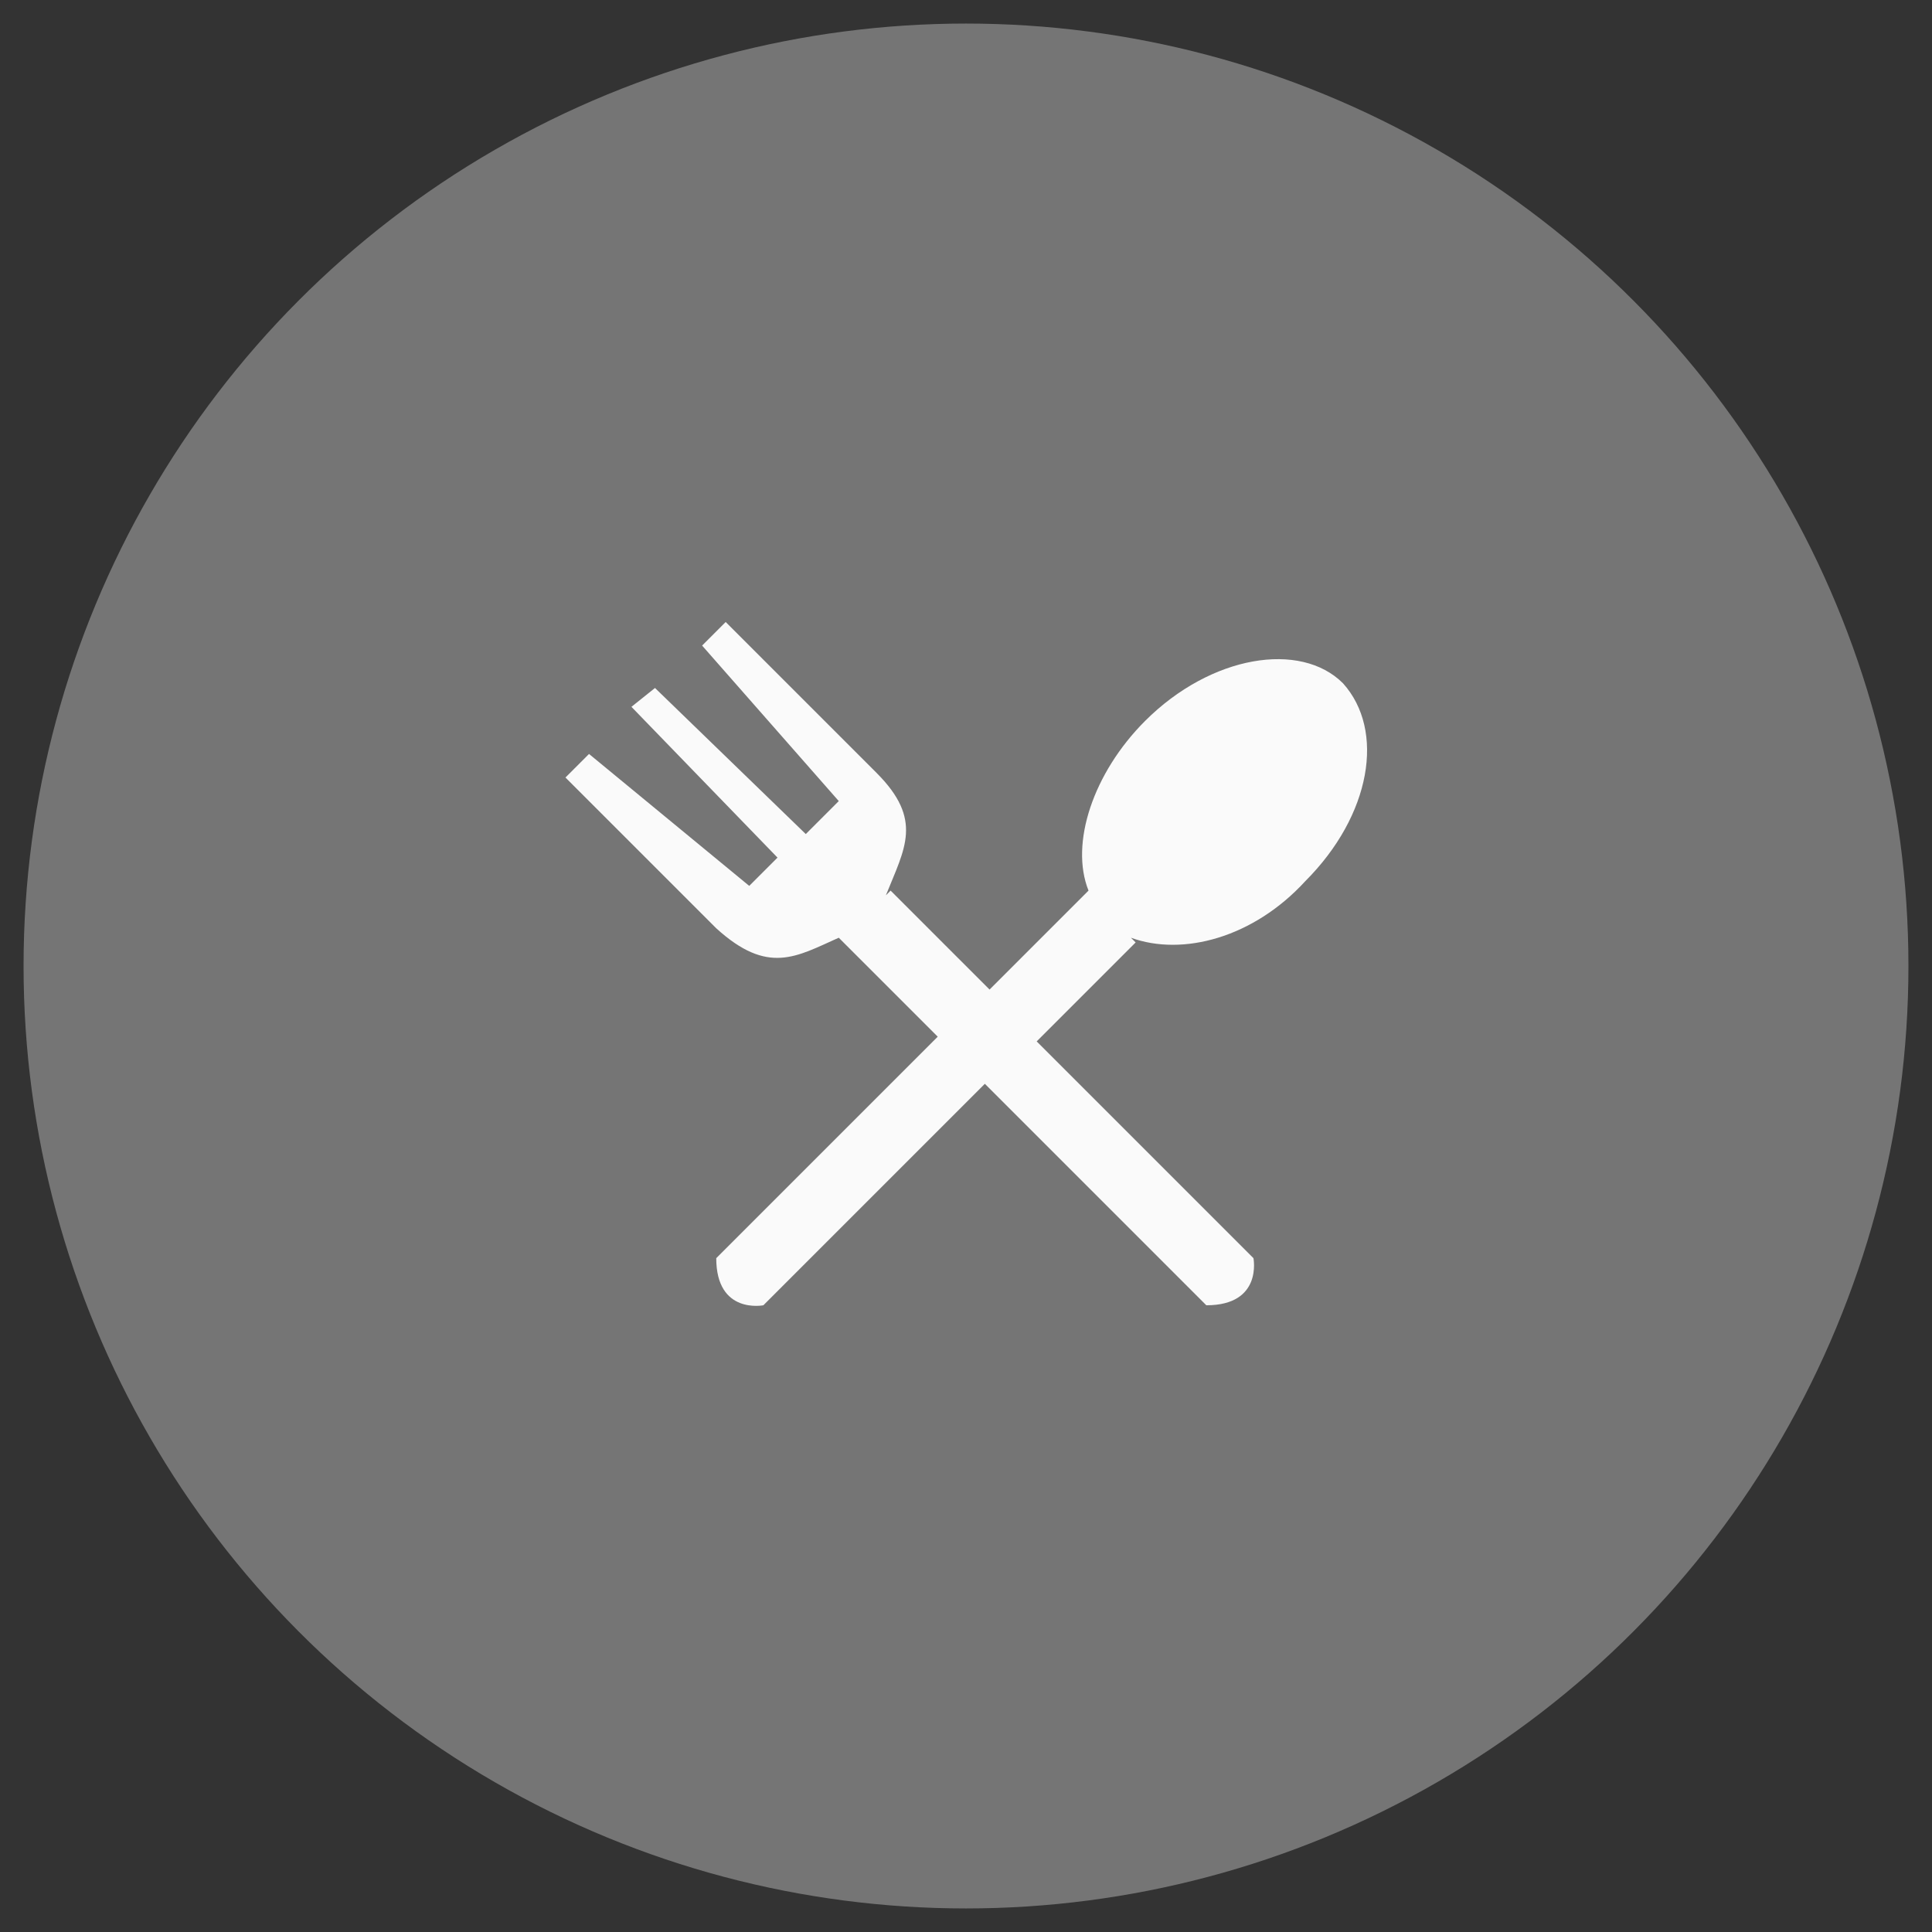<?xml version="1.0" encoding="utf-8"?>
<!-- Generator: Adobe Illustrator 18.0.0, SVG Export Plug-In . SVG Version: 6.00 Build 0)  -->
<!DOCTYPE svg PUBLIC "-//W3C//DTD SVG 1.1//EN" "http://www.w3.org/Graphics/SVG/1.1/DTD/svg11.dtd">
<svg version="1.1" xmlns="http://www.w3.org/2000/svg" xmlns:xlink="http://www.w3.org/1999/xlink" x="0px" y="0px"
	 viewBox="0 0 41 41" enable-background="new 0 0 41 41" xml:space="preserve">
<rect x="0" y="0" width="41" height="41" fill="#333333" stroke="none"/>
<g id="Capa_1">
</g>
<g id="MAPA">
	<g id="ui_x5F_buttonCircle_big_x5F_blue">
	</g>
</g>
<g id="BOTONES">
</g>
<g id="SUPERIOR_BAR">
</g>
<g id="BUSCADOR-LUPA_1_">
</g>
<g id="Capa_4">
</g>
<g id="categorias">
	<g>
		<circle fill="#757575" cx="20.5" cy="20.5" r="20"/>
		<path fill-rule="evenodd" clip-rule="evenodd" fill="#FAFAFA" d="M27.7,18.7c1.4-1.4,1.7-3.2,0.8-4.2c-0.9-0.9-2.8-0.6-4.2,0.8
			c-1.1,1.1-1.6,2.6-1.2,3.6l0,0L21,21l-2.1-2.1L18.8,19c0.4-1,0.8-1.6-0.2-2.6l0,0l-3.2-3.2l-0.5,0.5l2.9,3.3l-0.7,0.7l-3.2-3.1
			L13.4,15l3.1,3.2l-0.6,0.6L12.5,16L12,16.5l3.2,3.2l0,0c1.1,1,1.7,0.6,2.6,0.2l0,0l2.1,2.1l-4.7,4.7c0,1.2,1,1,1,1l4.7-4.7
			l4.7,4.7c1.2,0,1-1,1-1L22,22.1l2.1-2.1l-0.1-0.1C25.1,20.3,26.6,19.9,27.7,18.7z"/>
	</g>
</g>
<g id="BUSCADOR_EXPANDIDO">
</g>
<g id="CAPA-OSCURECIDA">
</g>
<g id="MENU_LATERAL_IZDO">
</g>
<g id="VENTANA-EMERGENTE-REGISTRO">
</g>
<g id="MENU_ANDROID_INFERIOR">
	<g id="ui_x5F_button_x5F_raised_2">
	</g>
	<g id="ui_x5F_dialog_x5F_light_2">
	</g>
	<g id="ic_x5F_radioButtonOn_x5F_color_x0D_">
	</g>
	<g id="ui_x5F_searchField_x5F_inset_x5F_light">
	</g>
</g>
</svg>
